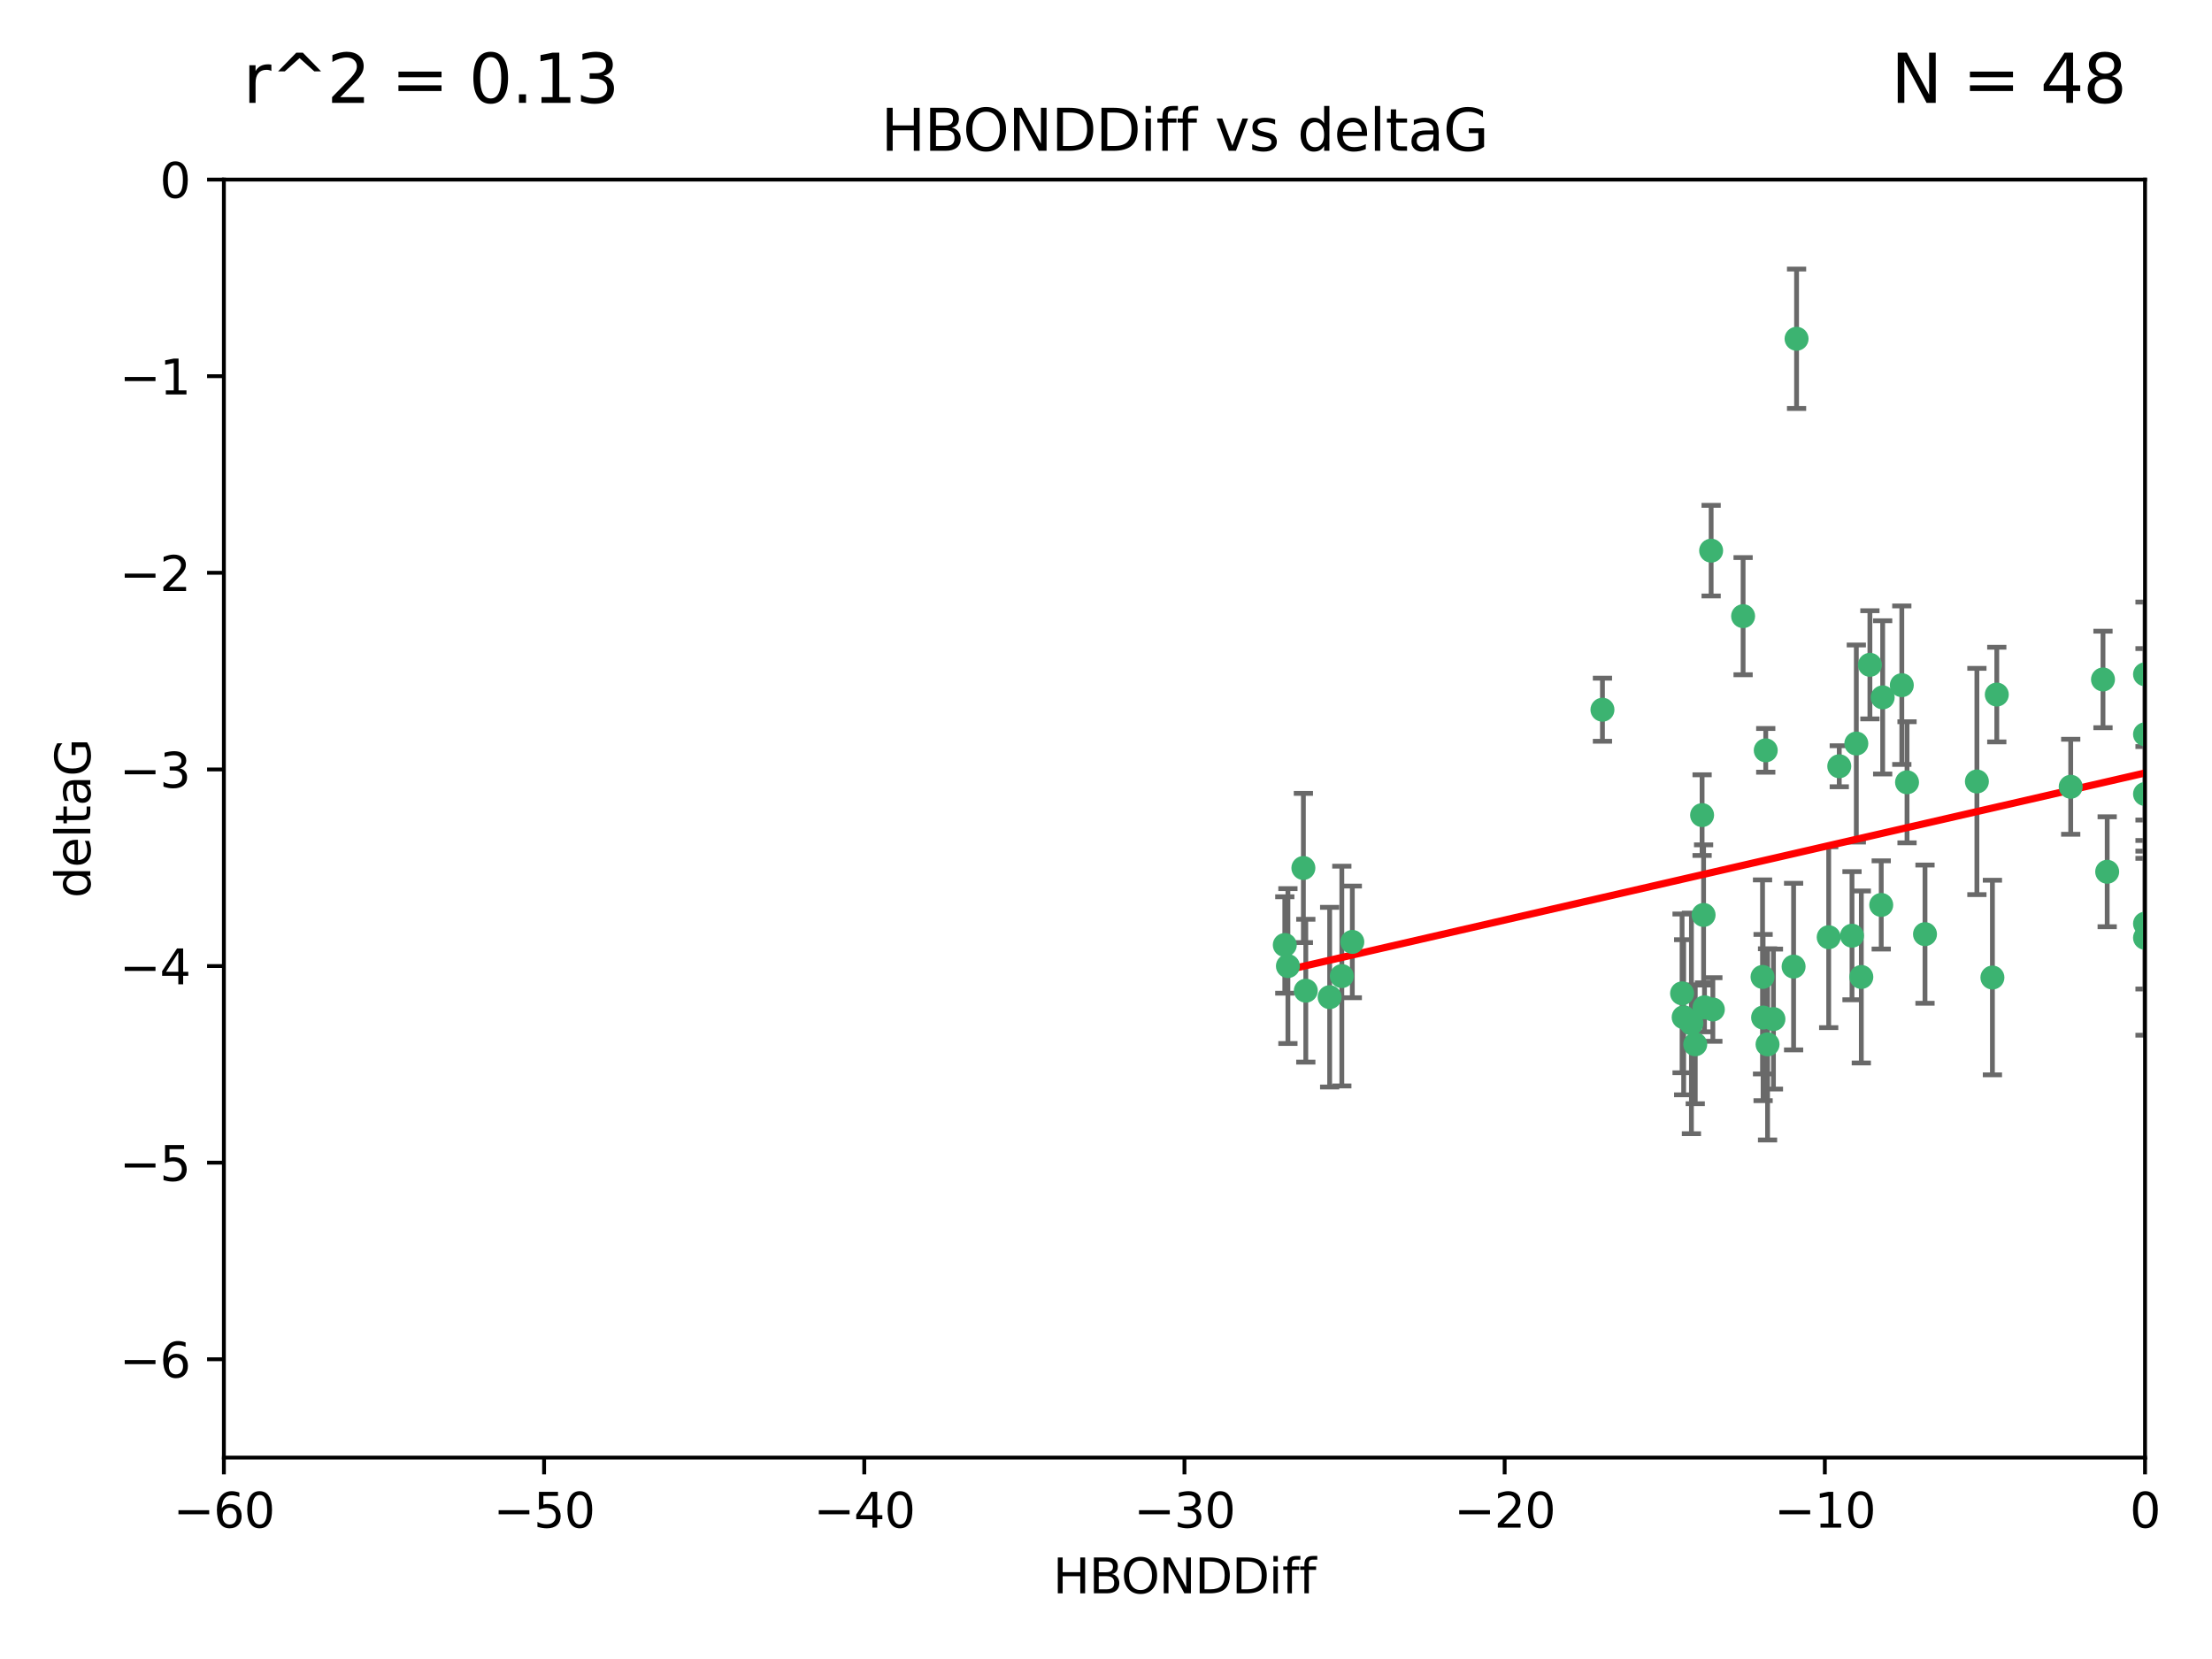 <?xml version="1.0" encoding="utf-8" standalone="no"?>
<!DOCTYPE svg PUBLIC "-//W3C//DTD SVG 1.1//EN"
  "http://www.w3.org/Graphics/SVG/1.1/DTD/svg11.dtd">
<svg xmlns:xlink="http://www.w3.org/1999/xlink" width="460.8pt" height="345.6pt" viewBox="0 0 460.8 345.6" xmlns="http://www.w3.org/2000/svg" version="1.1">
 <defs>
  <style type="text/css">*{stroke-linejoin: round; stroke-linecap: butt}</style>
 </defs>
 <g id="figure_1">
  <g id="patch_1">
   <path d="M 0 345.6 
L 460.8 345.6 
L 460.8 0 
L 0 0 
z
" style="fill: #ffffff"/>
  </g>
  <g id="axes_1">
   <g id="patch_2">
    <path d="M 46.64 303.64 
L 446.85 303.64 
L 446.85 37.411 
L 46.64 37.411 
z
" style="fill: #ffffff"/>
   </g>
   <g id="PathCollection_1">
    <defs>
     <path id="m3154d3fa23" d="M 0 1.118 
C 0.297 1.118 0.581 1 0.791 0.791 
C 1 0.581 1.118 0.297 1.118 0 
C 1.118 -0.297 1 -0.581 0.791 -0.791 
C 0.581 -1 0.297 -1.118 0 -1.118 
C -0.297 -1.118 -0.581 -1 -0.791 -0.791 
C -1 -0.581 -1.118 -0.297 -1.118 0 
C -1.118 0.297 -1 0.581 -0.791 0.791 
C -0.581 1 -0.297 1.118 0 1.118 
z
" style="stroke: #3cb371"/>
    </defs>
    <g clip-path="url(#pbf9f371476)">
     <use xlink:href="#m3154d3fa23" x="368.215" y="217.561" style="fill: #3cb371; stroke: #3cb371"/>
     <use xlink:href="#m3154d3fa23" x="373.64" y="201.359" style="fill: #3cb371; stroke: #3cb371"/>
     <use xlink:href="#m3154d3fa23" x="272.022" y="206.379" style="fill: #3cb371; stroke: #3cb371"/>
     <use xlink:href="#m3154d3fa23" x="352.356" y="213.191" style="fill: #3cb371; stroke: #3cb371"/>
     <use xlink:href="#m3154d3fa23" x="350.738" y="211.913" style="fill: #3cb371; stroke: #3cb371"/>
     <use xlink:href="#m3154d3fa23" x="281.711" y="196.215" style="fill: #3cb371; stroke: #3cb371"/>
     <use xlink:href="#m3154d3fa23" x="279.527" y="203.334" style="fill: #3cb371; stroke: #3cb371"/>
     <use xlink:href="#m3154d3fa23" x="276.992" y="207.728" style="fill: #3cb371; stroke: #3cb371"/>
     <use xlink:href="#m3154d3fa23" x="380.951" y="195.241" style="fill: #3cb371; stroke: #3cb371"/>
     <use xlink:href="#m3154d3fa23" x="367.286" y="211.974" style="fill: #3cb371; stroke: #3cb371"/>
     <use xlink:href="#m3154d3fa23" x="367.169" y="203.512" style="fill: #3cb371; stroke: #3cb371"/>
     <use xlink:href="#m3154d3fa23" x="356.818" y="210.297" style="fill: #3cb371; stroke: #3cb371"/>
     <use xlink:href="#m3154d3fa23" x="369.439" y="212.292" style="fill: #3cb371; stroke: #3cb371"/>
     <use xlink:href="#m3154d3fa23" x="271.519" y="180.816" style="fill: #3cb371; stroke: #3cb371"/>
     <use xlink:href="#m3154d3fa23" x="461.043" y="125.461" style="fill: #3cb371; stroke: #3cb371"/>
     <use xlink:href="#m3154d3fa23" x="374.258" y="70.573" style="fill: #3cb371; stroke: #3cb371"/>
     <use xlink:href="#m3154d3fa23" x="355.078" y="209.842" style="fill: #3cb371; stroke: #3cb371"/>
     <use xlink:href="#m3154d3fa23" x="387.747" y="203.521" style="fill: #3cb371; stroke: #3cb371"/>
     <use xlink:href="#m3154d3fa23" x="353.151" y="217.55" style="fill: #3cb371; stroke: #3cb371"/>
     <use xlink:href="#m3154d3fa23" x="385.806" y="194.921" style="fill: #3cb371; stroke: #3cb371"/>
     <use xlink:href="#m3154d3fa23" x="354.578" y="169.802" style="fill: #3cb371; stroke: #3cb371"/>
     <use xlink:href="#m3154d3fa23" x="350.408" y="206.937" style="fill: #3cb371; stroke: #3cb371"/>
     <use xlink:href="#m3154d3fa23" x="354.889" y="190.598" style="fill: #3cb371; stroke: #3cb371"/>
     <use xlink:href="#m3154d3fa23" x="267.647" y="196.859" style="fill: #3cb371; stroke: #3cb371"/>
     <use xlink:href="#m3154d3fa23" x="268.297" y="201.251" style="fill: #3cb371; stroke: #3cb371"/>
     <use xlink:href="#m3154d3fa23" x="356.461" y="114.711" style="fill: #3cb371; stroke: #3cb371"/>
     <use xlink:href="#m3154d3fa23" x="391.895" y="188.515" style="fill: #3cb371; stroke: #3cb371"/>
     <use xlink:href="#m3154d3fa23" x="415.968" y="144.69" style="fill: #3cb371; stroke: #3cb371"/>
     <use xlink:href="#m3154d3fa23" x="386.706" y="154.893" style="fill: #3cb371; stroke: #3cb371"/>
     <use xlink:href="#m3154d3fa23" x="396.183" y="142.737" style="fill: #3cb371; stroke: #3cb371"/>
     <use xlink:href="#m3154d3fa23" x="397.27" y="162.966" style="fill: #3cb371; stroke: #3cb371"/>
     <use xlink:href="#m3154d3fa23" x="367.837" y="156.31" style="fill: #3cb371; stroke: #3cb371"/>
     <use xlink:href="#m3154d3fa23" x="411.824" y="162.798" style="fill: #3cb371; stroke: #3cb371"/>
     <use xlink:href="#m3154d3fa23" x="383.153" y="159.625" style="fill: #3cb371; stroke: #3cb371"/>
     <use xlink:href="#m3154d3fa23" x="446.85" y="165.409" style="fill: #3cb371; stroke: #3cb371"/>
     <use xlink:href="#m3154d3fa23" x="401.013" y="194.602" style="fill: #3cb371; stroke: #3cb371"/>
     <use xlink:href="#m3154d3fa23" x="389.537" y="138.495" style="fill: #3cb371; stroke: #3cb371"/>
     <use xlink:href="#m3154d3fa23" x="438.965" y="181.604" style="fill: #3cb371; stroke: #3cb371"/>
     <use xlink:href="#m3154d3fa23" x="446.85" y="152.969" style="fill: #3cb371; stroke: #3cb371"/>
     <use xlink:href="#m3154d3fa23" x="431.368" y="163.898" style="fill: #3cb371; stroke: #3cb371"/>
     <use xlink:href="#m3154d3fa23" x="438.092" y="141.544" style="fill: #3cb371; stroke: #3cb371"/>
     <use xlink:href="#m3154d3fa23" x="446.85" y="195.366" style="fill: #3cb371; stroke: #3cb371"/>
     <use xlink:href="#m3154d3fa23" x="415.057" y="203.638" style="fill: #3cb371; stroke: #3cb371"/>
     <use xlink:href="#m3154d3fa23" x="446.85" y="140.472" style="fill: #3cb371; stroke: #3cb371"/>
     <use xlink:href="#m3154d3fa23" x="392.195" y="145.275" style="fill: #3cb371; stroke: #3cb371"/>
     <use xlink:href="#m3154d3fa23" x="363.121" y="128.358" style="fill: #3cb371; stroke: #3cb371"/>
     <use xlink:href="#m3154d3fa23" x="333.82" y="147.846" style="fill: #3cb371; stroke: #3cb371"/>
     <use xlink:href="#m3154d3fa23" x="446.85" y="192.417" style="fill: #3cb371; stroke: #3cb371"/>
    </g>
   </g>
   <g id="matplotlib.axis_1">
    <g id="xtick_1">
     <g id="line2d_1">
      <defs>
       <path id="m39b22cc076" d="M 0 0 
L 0 3.5 
" style="stroke: #000000; stroke-width: 0.8"/>
      </defs>
      <g>
       <use xlink:href="#m39b22cc076" x="46.64" y="303.64" style="stroke: #000000; stroke-width: 0.8"/>
      </g>
     </g>
     <g id="text_1">
      <!-- −60 -->
      <g transform="translate(36.088 318.238)scale(0.1 -0.1)">
       <defs>
        <path id="DejaVuSans-2212" d="M 678 2272 
L 4684 2272 
L 4684 1741 
L 678 1741 
L 678 2272 
z
" transform="scale(0.016)"/>
        <path id="DejaVuSans-36" d="M 2113 2584 
Q 1688 2584 1439 2293 
Q 1191 2003 1191 1497 
Q 1191 994 1439 701 
Q 1688 409 2113 409 
Q 2538 409 2786 701 
Q 3034 994 3034 1497 
Q 3034 2003 2786 2293 
Q 2538 2584 2113 2584 
z
M 3366 4563 
L 3366 3988 
Q 3128 4100 2886 4159 
Q 2644 4219 2406 4219 
Q 1781 4219 1451 3797 
Q 1122 3375 1075 2522 
Q 1259 2794 1537 2939 
Q 1816 3084 2150 3084 
Q 2853 3084 3261 2657 
Q 3669 2231 3669 1497 
Q 3669 778 3244 343 
Q 2819 -91 2113 -91 
Q 1303 -91 875 529 
Q 447 1150 447 2328 
Q 447 3434 972 4092 
Q 1497 4750 2381 4750 
Q 2619 4750 2861 4703 
Q 3103 4656 3366 4563 
z
" transform="scale(0.016)"/>
        <path id="DejaVuSans-30" d="M 2034 4250 
Q 1547 4250 1301 3770 
Q 1056 3291 1056 2328 
Q 1056 1369 1301 889 
Q 1547 409 2034 409 
Q 2525 409 2770 889 
Q 3016 1369 3016 2328 
Q 3016 3291 2770 3770 
Q 2525 4250 2034 4250 
z
M 2034 4750 
Q 2819 4750 3233 4129 
Q 3647 3509 3647 2328 
Q 3647 1150 3233 529 
Q 2819 -91 2034 -91 
Q 1250 -91 836 529 
Q 422 1150 422 2328 
Q 422 3509 836 4129 
Q 1250 4750 2034 4750 
z
" transform="scale(0.016)"/>
       </defs>
       <use xlink:href="#DejaVuSans-2212"/>
       <use xlink:href="#DejaVuSans-36" x="83.789"/>
       <use xlink:href="#DejaVuSans-30" x="147.412"/>
      </g>
     </g>
    </g>
    <g id="xtick_2">
     <g id="line2d_2">
      <g>
       <use xlink:href="#m39b22cc076" x="113.342" y="303.64" style="stroke: #000000; stroke-width: 0.8"/>
      </g>
     </g>
     <g id="text_2">
      <!-- −50 -->
      <g transform="translate(102.789 318.238)scale(0.1 -0.1)">
       <defs>
        <path id="DejaVuSans-35" d="M 691 4666 
L 3169 4666 
L 3169 4134 
L 1269 4134 
L 1269 2991 
Q 1406 3038 1543 3061 
Q 1681 3084 1819 3084 
Q 2600 3084 3056 2656 
Q 3513 2228 3513 1497 
Q 3513 744 3044 326 
Q 2575 -91 1722 -91 
Q 1428 -91 1123 -41 
Q 819 9 494 109 
L 494 744 
Q 775 591 1075 516 
Q 1375 441 1709 441 
Q 2250 441 2565 725 
Q 2881 1009 2881 1497 
Q 2881 1984 2565 2268 
Q 2250 2553 1709 2553 
Q 1456 2553 1204 2497 
Q 953 2441 691 2322 
L 691 4666 
z
" transform="scale(0.016)"/>
       </defs>
       <use xlink:href="#DejaVuSans-2212"/>
       <use xlink:href="#DejaVuSans-35" x="83.789"/>
       <use xlink:href="#DejaVuSans-30" x="147.412"/>
      </g>
     </g>
    </g>
    <g id="xtick_3">
     <g id="line2d_3">
      <g>
       <use xlink:href="#m39b22cc076" x="180.043" y="303.64" style="stroke: #000000; stroke-width: 0.8"/>
      </g>
     </g>
     <g id="text_3">
      <!-- −40 -->
      <g transform="translate(169.491 318.238)scale(0.1 -0.1)">
       <defs>
        <path id="DejaVuSans-34" d="M 2419 4116 
L 825 1625 
L 2419 1625 
L 2419 4116 
z
M 2253 4666 
L 3047 4666 
L 3047 1625 
L 3713 1625 
L 3713 1100 
L 3047 1100 
L 3047 0 
L 2419 0 
L 2419 1100 
L 313 1100 
L 313 1709 
L 2253 4666 
z
" transform="scale(0.016)"/>
       </defs>
       <use xlink:href="#DejaVuSans-2212"/>
       <use xlink:href="#DejaVuSans-34" x="83.789"/>
       <use xlink:href="#DejaVuSans-30" x="147.412"/>
      </g>
     </g>
    </g>
    <g id="xtick_4">
     <g id="line2d_4">
      <g>
       <use xlink:href="#m39b22cc076" x="246.745" y="303.64" style="stroke: #000000; stroke-width: 0.8"/>
      </g>
     </g>
     <g id="text_4">
      <!-- −30 -->
      <g transform="translate(236.193 318.238)scale(0.1 -0.1)">
       <defs>
        <path id="DejaVuSans-33" d="M 2597 2516 
Q 3050 2419 3304 2112 
Q 3559 1806 3559 1356 
Q 3559 666 3084 287 
Q 2609 -91 1734 -91 
Q 1441 -91 1130 -33 
Q 819 25 488 141 
L 488 750 
Q 750 597 1062 519 
Q 1375 441 1716 441 
Q 2309 441 2620 675 
Q 2931 909 2931 1356 
Q 2931 1769 2642 2001 
Q 2353 2234 1838 2234 
L 1294 2234 
L 1294 2753 
L 1863 2753 
Q 2328 2753 2575 2939 
Q 2822 3125 2822 3475 
Q 2822 3834 2567 4026 
Q 2313 4219 1838 4219 
Q 1578 4219 1281 4162 
Q 984 4106 628 3988 
L 628 4550 
Q 988 4650 1302 4700 
Q 1616 4750 1894 4750 
Q 2613 4750 3031 4423 
Q 3450 4097 3450 3541 
Q 3450 3153 3228 2886 
Q 3006 2619 2597 2516 
z
" transform="scale(0.016)"/>
       </defs>
       <use xlink:href="#DejaVuSans-2212"/>
       <use xlink:href="#DejaVuSans-33" x="83.789"/>
       <use xlink:href="#DejaVuSans-30" x="147.412"/>
      </g>
     </g>
    </g>
    <g id="xtick_5">
     <g id="line2d_5">
      <g>
       <use xlink:href="#m39b22cc076" x="313.447" y="303.64" style="stroke: #000000; stroke-width: 0.8"/>
      </g>
     </g>
     <g id="text_5">
      <!-- −20 -->
      <g transform="translate(302.894 318.238)scale(0.1 -0.1)">
       <defs>
        <path id="DejaVuSans-32" d="M 1228 531 
L 3431 531 
L 3431 0 
L 469 0 
L 469 531 
Q 828 903 1448 1529 
Q 2069 2156 2228 2338 
Q 2531 2678 2651 2914 
Q 2772 3150 2772 3378 
Q 2772 3750 2511 3984 
Q 2250 4219 1831 4219 
Q 1534 4219 1204 4116 
Q 875 4013 500 3803 
L 500 4441 
Q 881 4594 1212 4672 
Q 1544 4750 1819 4750 
Q 2544 4750 2975 4387 
Q 3406 4025 3406 3419 
Q 3406 3131 3298 2873 
Q 3191 2616 2906 2266 
Q 2828 2175 2409 1742 
Q 1991 1309 1228 531 
z
" transform="scale(0.016)"/>
       </defs>
       <use xlink:href="#DejaVuSans-2212"/>
       <use xlink:href="#DejaVuSans-32" x="83.789"/>
       <use xlink:href="#DejaVuSans-30" x="147.412"/>
      </g>
     </g>
    </g>
    <g id="xtick_6">
     <g id="line2d_6">
      <g>
       <use xlink:href="#m39b22cc076" x="380.148" y="303.64" style="stroke: #000000; stroke-width: 0.8"/>
      </g>
     </g>
     <g id="text_6">
      <!-- −10 -->
      <g transform="translate(369.596 318.238)scale(0.1 -0.1)">
       <defs>
        <path id="DejaVuSans-31" d="M 794 531 
L 1825 531 
L 1825 4091 
L 703 3866 
L 703 4441 
L 1819 4666 
L 2450 4666 
L 2450 531 
L 3481 531 
L 3481 0 
L 794 0 
L 794 531 
z
" transform="scale(0.016)"/>
       </defs>
       <use xlink:href="#DejaVuSans-2212"/>
       <use xlink:href="#DejaVuSans-31" x="83.789"/>
       <use xlink:href="#DejaVuSans-30" x="147.412"/>
      </g>
     </g>
    </g>
    <g id="xtick_7">
     <g id="line2d_7">
      <g>
       <use xlink:href="#m39b22cc076" x="446.85" y="303.64" style="stroke: #000000; stroke-width: 0.8"/>
      </g>
     </g>
     <g id="text_7">
      <!-- 0 -->
      <g transform="translate(443.669 318.238)scale(0.1 -0.1)">
       <use xlink:href="#DejaVuSans-30"/>
      </g>
     </g>
    </g>
    <g id="text_8">
     <!-- HBONDDiff -->
     <g transform="translate(219.356 331.917)scale(0.1 -0.1)">
      <defs>
       <path id="DejaVuSans-48" d="M 628 4666 
L 1259 4666 
L 1259 2753 
L 3553 2753 
L 3553 4666 
L 4184 4666 
L 4184 0 
L 3553 0 
L 3553 2222 
L 1259 2222 
L 1259 0 
L 628 0 
L 628 4666 
z
" transform="scale(0.016)"/>
       <path id="DejaVuSans-42" d="M 1259 2228 
L 1259 519 
L 2272 519 
Q 2781 519 3026 730 
Q 3272 941 3272 1375 
Q 3272 1813 3026 2020 
Q 2781 2228 2272 2228 
L 1259 2228 
z
M 1259 4147 
L 1259 2741 
L 2194 2741 
Q 2656 2741 2882 2914 
Q 3109 3088 3109 3444 
Q 3109 3797 2882 3972 
Q 2656 4147 2194 4147 
L 1259 4147 
z
M 628 4666 
L 2241 4666 
Q 2963 4666 3353 4366 
Q 3744 4066 3744 3513 
Q 3744 3084 3544 2831 
Q 3344 2578 2956 2516 
Q 3422 2416 3680 2098 
Q 3938 1781 3938 1306 
Q 3938 681 3513 340 
Q 3088 0 2303 0 
L 628 0 
L 628 4666 
z
" transform="scale(0.016)"/>
       <path id="DejaVuSans-4f" d="M 2522 4238 
Q 1834 4238 1429 3725 
Q 1025 3213 1025 2328 
Q 1025 1447 1429 934 
Q 1834 422 2522 422 
Q 3209 422 3611 934 
Q 4013 1447 4013 2328 
Q 4013 3213 3611 3725 
Q 3209 4238 2522 4238 
z
M 2522 4750 
Q 3503 4750 4090 4092 
Q 4678 3434 4678 2328 
Q 4678 1225 4090 567 
Q 3503 -91 2522 -91 
Q 1538 -91 948 565 
Q 359 1222 359 2328 
Q 359 3434 948 4092 
Q 1538 4750 2522 4750 
z
" transform="scale(0.016)"/>
       <path id="DejaVuSans-4e" d="M 628 4666 
L 1478 4666 
L 3547 763 
L 3547 4666 
L 4159 4666 
L 4159 0 
L 3309 0 
L 1241 3903 
L 1241 0 
L 628 0 
L 628 4666 
z
" transform="scale(0.016)"/>
       <path id="DejaVuSans-44" d="M 1259 4147 
L 1259 519 
L 2022 519 
Q 2988 519 3436 956 
Q 3884 1394 3884 2338 
Q 3884 3275 3436 3711 
Q 2988 4147 2022 4147 
L 1259 4147 
z
M 628 4666 
L 1925 4666 
Q 3281 4666 3915 4102 
Q 4550 3538 4550 2338 
Q 4550 1131 3912 565 
Q 3275 0 1925 0 
L 628 0 
L 628 4666 
z
" transform="scale(0.016)"/>
       <path id="DejaVuSans-69" d="M 603 3500 
L 1178 3500 
L 1178 0 
L 603 0 
L 603 3500 
z
M 603 4863 
L 1178 4863 
L 1178 4134 
L 603 4134 
L 603 4863 
z
" transform="scale(0.016)"/>
       <path id="DejaVuSans-66" d="M 2375 4863 
L 2375 4384 
L 1825 4384 
Q 1516 4384 1395 4259 
Q 1275 4134 1275 3809 
L 1275 3500 
L 2222 3500 
L 2222 3053 
L 1275 3053 
L 1275 0 
L 697 0 
L 697 3053 
L 147 3053 
L 147 3500 
L 697 3500 
L 697 3744 
Q 697 4328 969 4595 
Q 1241 4863 1831 4863 
L 2375 4863 
z
" transform="scale(0.016)"/>
      </defs>
      <use xlink:href="#DejaVuSans-48"/>
      <use xlink:href="#DejaVuSans-42" x="75.195"/>
      <use xlink:href="#DejaVuSans-4f" x="142.049"/>
      <use xlink:href="#DejaVuSans-4e" x="220.76"/>
      <use xlink:href="#DejaVuSans-44" x="295.564"/>
      <use xlink:href="#DejaVuSans-44" x="372.566"/>
      <use xlink:href="#DejaVuSans-69" x="449.568"/>
      <use xlink:href="#DejaVuSans-66" x="477.352"/>
      <use xlink:href="#DejaVuSans-66" x="512.557"/>
     </g>
    </g>
   </g>
   <g id="matplotlib.axis_2">
    <g id="ytick_1">
     <g id="line2d_8">
      <defs>
       <path id="m60a49caa67" d="M 0 0 
L -3.5 0 
" style="stroke: #000000; stroke-width: 0.8"/>
      </defs>
      <g>
       <use xlink:href="#m60a49caa67" x="46.64" y="283.161" style="stroke: #000000; stroke-width: 0.8"/>
      </g>
     </g>
     <g id="text_9">
      <!-- −6 -->
      <g transform="translate(24.898 286.96)scale(0.1 -0.1)">
       <use xlink:href="#DejaVuSans-2212"/>
       <use xlink:href="#DejaVuSans-36" x="83.789"/>
      </g>
     </g>
    </g>
    <g id="ytick_2">
     <g id="line2d_9">
      <g>
       <use xlink:href="#m60a49caa67" x="46.64" y="242.203" style="stroke: #000000; stroke-width: 0.8"/>
      </g>
     </g>
     <g id="text_10">
      <!-- −5 -->
      <g transform="translate(24.898 246.002)scale(0.1 -0.1)">
       <use xlink:href="#DejaVuSans-2212"/>
       <use xlink:href="#DejaVuSans-35" x="83.789"/>
      </g>
     </g>
    </g>
    <g id="ytick_3">
     <g id="line2d_10">
      <g>
       <use xlink:href="#m60a49caa67" x="46.64" y="201.244" style="stroke: #000000; stroke-width: 0.8"/>
      </g>
     </g>
     <g id="text_11">
      <!-- −4 -->
      <g transform="translate(24.898 205.044)scale(0.1 -0.1)">
       <use xlink:href="#DejaVuSans-2212"/>
       <use xlink:href="#DejaVuSans-34" x="83.789"/>
      </g>
     </g>
    </g>
    <g id="ytick_4">
     <g id="line2d_11">
      <g>
       <use xlink:href="#m60a49caa67" x="46.64" y="160.286" style="stroke: #000000; stroke-width: 0.8"/>
      </g>
     </g>
     <g id="text_12">
      <!-- −3 -->
      <g transform="translate(24.898 164.085)scale(0.1 -0.1)">
       <use xlink:href="#DejaVuSans-2212"/>
       <use xlink:href="#DejaVuSans-33" x="83.789"/>
      </g>
     </g>
    </g>
    <g id="ytick_5">
     <g id="line2d_12">
      <g>
       <use xlink:href="#m60a49caa67" x="46.64" y="119.328" style="stroke: #000000; stroke-width: 0.8"/>
      </g>
     </g>
     <g id="text_13">
      <!-- −2 -->
      <g transform="translate(24.898 123.127)scale(0.1 -0.1)">
       <use xlink:href="#DejaVuSans-2212"/>
       <use xlink:href="#DejaVuSans-32" x="83.789"/>
      </g>
     </g>
    </g>
    <g id="ytick_6">
     <g id="line2d_13">
      <g>
       <use xlink:href="#m60a49caa67" x="46.64" y="78.369" style="stroke: #000000; stroke-width: 0.8"/>
      </g>
     </g>
     <g id="text_14">
      <!-- −1 -->
      <g transform="translate(24.898 82.169)scale(0.1 -0.1)">
       <use xlink:href="#DejaVuSans-2212"/>
       <use xlink:href="#DejaVuSans-31" x="83.789"/>
      </g>
     </g>
    </g>
    <g id="ytick_7">
     <g id="line2d_14">
      <g>
       <use xlink:href="#m60a49caa67" x="46.64" y="37.411" style="stroke: #000000; stroke-width: 0.8"/>
      </g>
     </g>
     <g id="text_15">
      <!-- 0 -->
      <g transform="translate(33.278 41.21)scale(0.1 -0.1)">
       <use xlink:href="#DejaVuSans-30"/>
      </g>
     </g>
    </g>
    <g id="text_16">
     <!-- deltaG -->
     <g transform="translate(18.818 187.064)rotate(-90)scale(0.1 -0.1)">
      <defs>
       <path id="DejaVuSans-64" d="M 2906 2969 
L 2906 4863 
L 3481 4863 
L 3481 0 
L 2906 0 
L 2906 525 
Q 2725 213 2448 61 
Q 2172 -91 1784 -91 
Q 1150 -91 751 415 
Q 353 922 353 1747 
Q 353 2572 751 3078 
Q 1150 3584 1784 3584 
Q 2172 3584 2448 3432 
Q 2725 3281 2906 2969 
z
M 947 1747 
Q 947 1113 1208 752 
Q 1469 391 1925 391 
Q 2381 391 2643 752 
Q 2906 1113 2906 1747 
Q 2906 2381 2643 2742 
Q 2381 3103 1925 3103 
Q 1469 3103 1208 2742 
Q 947 2381 947 1747 
z
" transform="scale(0.016)"/>
       <path id="DejaVuSans-65" d="M 3597 1894 
L 3597 1613 
L 953 1613 
Q 991 1019 1311 708 
Q 1631 397 2203 397 
Q 2534 397 2845 478 
Q 3156 559 3463 722 
L 3463 178 
Q 3153 47 2828 -22 
Q 2503 -91 2169 -91 
Q 1331 -91 842 396 
Q 353 884 353 1716 
Q 353 2575 817 3079 
Q 1281 3584 2069 3584 
Q 2775 3584 3186 3129 
Q 3597 2675 3597 1894 
z
M 3022 2063 
Q 3016 2534 2758 2815 
Q 2500 3097 2075 3097 
Q 1594 3097 1305 2825 
Q 1016 2553 972 2059 
L 3022 2063 
z
" transform="scale(0.016)"/>
       <path id="DejaVuSans-6c" d="M 603 4863 
L 1178 4863 
L 1178 0 
L 603 0 
L 603 4863 
z
" transform="scale(0.016)"/>
       <path id="DejaVuSans-74" d="M 1172 4494 
L 1172 3500 
L 2356 3500 
L 2356 3053 
L 1172 3053 
L 1172 1153 
Q 1172 725 1289 603 
Q 1406 481 1766 481 
L 2356 481 
L 2356 0 
L 1766 0 
Q 1100 0 847 248 
Q 594 497 594 1153 
L 594 3053 
L 172 3053 
L 172 3500 
L 594 3500 
L 594 4494 
L 1172 4494 
z
" transform="scale(0.016)"/>
       <path id="DejaVuSans-61" d="M 2194 1759 
Q 1497 1759 1228 1600 
Q 959 1441 959 1056 
Q 959 750 1161 570 
Q 1363 391 1709 391 
Q 2188 391 2477 730 
Q 2766 1069 2766 1631 
L 2766 1759 
L 2194 1759 
z
M 3341 1997 
L 3341 0 
L 2766 0 
L 2766 531 
Q 2569 213 2275 61 
Q 1981 -91 1556 -91 
Q 1019 -91 701 211 
Q 384 513 384 1019 
Q 384 1609 779 1909 
Q 1175 2209 1959 2209 
L 2766 2209 
L 2766 2266 
Q 2766 2663 2505 2880 
Q 2244 3097 1772 3097 
Q 1472 3097 1187 3025 
Q 903 2953 641 2809 
L 641 3341 
Q 956 3463 1253 3523 
Q 1550 3584 1831 3584 
Q 2591 3584 2966 3190 
Q 3341 2797 3341 1997 
z
" transform="scale(0.016)"/>
       <path id="DejaVuSans-47" d="M 3809 666 
L 3809 1919 
L 2778 1919 
L 2778 2438 
L 4434 2438 
L 4434 434 
Q 4069 175 3628 42 
Q 3188 -91 2688 -91 
Q 1594 -91 976 548 
Q 359 1188 359 2328 
Q 359 3472 976 4111 
Q 1594 4750 2688 4750 
Q 3144 4750 3555 4637 
Q 3966 4525 4313 4306 
L 4313 3634 
Q 3963 3931 3569 4081 
Q 3175 4231 2741 4231 
Q 1884 4231 1454 3753 
Q 1025 3275 1025 2328 
Q 1025 1384 1454 906 
Q 1884 428 2741 428 
Q 3075 428 3337 486 
Q 3600 544 3809 666 
z
" transform="scale(0.016)"/>
      </defs>
      <use xlink:href="#DejaVuSans-64"/>
      <use xlink:href="#DejaVuSans-65" x="63.477"/>
      <use xlink:href="#DejaVuSans-6c" x="125"/>
      <use xlink:href="#DejaVuSans-74" x="152.783"/>
      <use xlink:href="#DejaVuSans-61" x="191.992"/>
      <use xlink:href="#DejaVuSans-47" x="253.271"/>
     </g>
    </g>
   </g>
   <g id="LineCollection_1">
    <path d="M 368.215 237.476 
L 368.215 197.647 
" clip-path="url(#pbf9f371476)" style="fill: none; stroke: #696969"/>
    <path d="M 373.64 218.714 
L 373.64 184.003 
" clip-path="url(#pbf9f371476)" style="fill: none; stroke: #696969"/>
    <path d="M 272.022 221.256 
L 272.022 191.503 
" clip-path="url(#pbf9f371476)" style="fill: none; stroke: #696969"/>
    <path d="M 352.356 236.173 
L 352.356 190.209 
" clip-path="url(#pbf9f371476)" style="fill: none; stroke: #696969"/>
    <path d="M 350.738 228.072 
L 350.738 195.754 
" clip-path="url(#pbf9f371476)" style="fill: none; stroke: #696969"/>
    <path d="M 281.711 207.848 
L 281.711 184.582 
" clip-path="url(#pbf9f371476)" style="fill: none; stroke: #696969"/>
    <path d="M 279.527 226.224 
L 279.527 180.444 
" clip-path="url(#pbf9f371476)" style="fill: none; stroke: #696969"/>
    <path d="M 276.992 226.443 
L 276.992 189.014 
" clip-path="url(#pbf9f371476)" style="fill: none; stroke: #696969"/>
    <path d="M 380.951 214.079 
L 380.951 176.403 
" clip-path="url(#pbf9f371476)" style="fill: none; stroke: #696969"/>
    <path d="M 367.286 229.291 
L 367.286 194.658 
" clip-path="url(#pbf9f371476)" style="fill: none; stroke: #696969"/>
    <path d="M 367.169 223.723 
L 367.169 183.3 
" clip-path="url(#pbf9f371476)" style="fill: none; stroke: #696969"/>
    <path d="M 356.818 216.92 
L 356.818 203.674 
" clip-path="url(#pbf9f371476)" style="fill: none; stroke: #696969"/>
    <path d="M 369.439 226.871 
L 369.439 197.713 
" clip-path="url(#pbf9f371476)" style="fill: none; stroke: #696969"/>
    <path d="M 271.519 196.359 
L 271.519 165.273 
" clip-path="url(#pbf9f371476)" style="fill: none; stroke: #696969"/>
    <path d="M 461.043 129.41 
L 461.043 121.511 
" clip-path="url(#pbf9f371476)" style="fill: none; stroke: #696969"/>
    <path d="M 374.258 85.093 
L 374.258 56.052 
" clip-path="url(#pbf9f371476)" style="fill: none; stroke: #696969"/>
    <path d="M 355.078 214.942 
L 355.078 204.742 
" clip-path="url(#pbf9f371476)" style="fill: none; stroke: #696969"/>
    <path d="M 387.747 221.437 
L 387.747 185.605 
" clip-path="url(#pbf9f371476)" style="fill: none; stroke: #696969"/>
    <path d="M 353.151 229.923 
L 353.151 205.176 
" clip-path="url(#pbf9f371476)" style="fill: none; stroke: #696969"/>
    <path d="M 385.806 208.271 
L 385.806 181.571 
" clip-path="url(#pbf9f371476)" style="fill: none; stroke: #696969"/>
    <path d="M 354.578 178.203 
L 354.578 161.401 
" clip-path="url(#pbf9f371476)" style="fill: none; stroke: #696969"/>
    <path d="M 350.408 223.472 
L 350.408 190.402 
" clip-path="url(#pbf9f371476)" style="fill: none; stroke: #696969"/>
    <path d="M 354.889 205.205 
L 354.889 175.991 
" clip-path="url(#pbf9f371476)" style="fill: none; stroke: #696969"/>
    <path d="M 267.647 206.903 
L 267.647 186.814 
" clip-path="url(#pbf9f371476)" style="fill: none; stroke: #696969"/>
    <path d="M 268.297 217.382 
L 268.297 185.119 
" clip-path="url(#pbf9f371476)" style="fill: none; stroke: #696969"/>
    <path d="M 356.461 124.149 
L 356.461 105.273 
" clip-path="url(#pbf9f371476)" style="fill: none; stroke: #696969"/>
    <path d="M 391.895 197.701 
L 391.895 179.329 
" clip-path="url(#pbf9f371476)" style="fill: none; stroke: #696969"/>
    <path d="M 415.968 154.549 
L 415.968 134.832 
" clip-path="url(#pbf9f371476)" style="fill: none; stroke: #696969"/>
    <path d="M 386.706 175.42 
L 386.706 134.366 
" clip-path="url(#pbf9f371476)" style="fill: none; stroke: #696969"/>
    <path d="M 396.183 159.244 
L 396.183 126.229 
" clip-path="url(#pbf9f371476)" style="fill: none; stroke: #696969"/>
    <path d="M 397.27 175.58 
L 397.27 150.351 
" clip-path="url(#pbf9f371476)" style="fill: none; stroke: #696969"/>
    <path d="M 367.837 160.863 
L 367.837 151.757 
" clip-path="url(#pbf9f371476)" style="fill: none; stroke: #696969"/>
    <path d="M 411.824 186.364 
L 411.824 139.232 
" clip-path="url(#pbf9f371476)" style="fill: none; stroke: #696969"/>
    <path d="M 383.153 163.897 
L 383.153 155.353 
" clip-path="url(#pbf9f371476)" style="fill: none; stroke: #696969"/>
    <path d="M 446.85 177.304 
L 446.85 153.514 
" clip-path="url(#pbf9f371476)" style="fill: none; stroke: #696969"/>
    <path d="M 401.013 208.999 
L 401.013 180.205 
" clip-path="url(#pbf9f371476)" style="fill: none; stroke: #696969"/>
    <path d="M 389.537 149.762 
L 389.537 127.227 
" clip-path="url(#pbf9f371476)" style="fill: none; stroke: #696969"/>
    <path d="M 438.965 193.057 
L 438.965 170.151 
" clip-path="url(#pbf9f371476)" style="fill: none; stroke: #696969"/>
    <path d="M 446.85 170.828 
L 446.85 135.11 
" clip-path="url(#pbf9f371476)" style="fill: none; stroke: #696969"/>
    <path d="M 431.368 173.799 
L 431.368 153.996 
" clip-path="url(#pbf9f371476)" style="fill: none; stroke: #696969"/>
    <path d="M 438.092 151.597 
L 438.092 131.491 
" clip-path="url(#pbf9f371476)" style="fill: none; stroke: #696969"/>
    <path d="M 446.85 215.649 
L 446.85 175.082 
" clip-path="url(#pbf9f371476)" style="fill: none; stroke: #696969"/>
    <path d="M 415.057 223.907 
L 415.057 183.368 
" clip-path="url(#pbf9f371476)" style="fill: none; stroke: #696969"/>
    <path d="M 446.85 155.522 
L 446.85 125.422 
" clip-path="url(#pbf9f371476)" style="fill: none; stroke: #696969"/>
    <path d="M 392.195 161.24 
L 392.195 129.31 
" clip-path="url(#pbf9f371476)" style="fill: none; stroke: #696969"/>
    <path d="M 363.121 140.564 
L 363.121 116.153 
" clip-path="url(#pbf9f371476)" style="fill: none; stroke: #696969"/>
    <path d="M 333.82 154.416 
L 333.82 141.276 
" clip-path="url(#pbf9f371476)" style="fill: none; stroke: #696969"/>
    <path d="M 446.85 206.028 
L 446.85 178.805 
" clip-path="url(#pbf9f371476)" style="fill: none; stroke: #696969"/>
   </g>
   <g id="line2d_15">
    <defs>
     <path id="m9c552537fb" d="M 2 0 
L -2 -0 
" style="stroke: #696969"/>
    </defs>
    <g clip-path="url(#pbf9f371476)">
     <use xlink:href="#m9c552537fb" x="368.215" y="237.476" style="fill: #696969; stroke: #696969"/>
     <use xlink:href="#m9c552537fb" x="373.64" y="218.714" style="fill: #696969; stroke: #696969"/>
     <use xlink:href="#m9c552537fb" x="272.022" y="221.256" style="fill: #696969; stroke: #696969"/>
     <use xlink:href="#m9c552537fb" x="352.356" y="236.173" style="fill: #696969; stroke: #696969"/>
     <use xlink:href="#m9c552537fb" x="350.738" y="228.072" style="fill: #696969; stroke: #696969"/>
     <use xlink:href="#m9c552537fb" x="281.711" y="207.848" style="fill: #696969; stroke: #696969"/>
     <use xlink:href="#m9c552537fb" x="279.527" y="226.224" style="fill: #696969; stroke: #696969"/>
     <use xlink:href="#m9c552537fb" x="276.992" y="226.443" style="fill: #696969; stroke: #696969"/>
     <use xlink:href="#m9c552537fb" x="380.951" y="214.079" style="fill: #696969; stroke: #696969"/>
     <use xlink:href="#m9c552537fb" x="367.286" y="229.291" style="fill: #696969; stroke: #696969"/>
     <use xlink:href="#m9c552537fb" x="367.169" y="223.723" style="fill: #696969; stroke: #696969"/>
     <use xlink:href="#m9c552537fb" x="356.818" y="216.92" style="fill: #696969; stroke: #696969"/>
     <use xlink:href="#m9c552537fb" x="369.439" y="226.871" style="fill: #696969; stroke: #696969"/>
     <use xlink:href="#m9c552537fb" x="271.519" y="196.359" style="fill: #696969; stroke: #696969"/>
     <use xlink:href="#m9c552537fb" x="461.043" y="129.41" style="fill: #696969; stroke: #696969"/>
     <use xlink:href="#m9c552537fb" x="374.258" y="85.093" style="fill: #696969; stroke: #696969"/>
     <use xlink:href="#m9c552537fb" x="355.078" y="214.942" style="fill: #696969; stroke: #696969"/>
     <use xlink:href="#m9c552537fb" x="387.747" y="221.437" style="fill: #696969; stroke: #696969"/>
     <use xlink:href="#m9c552537fb" x="353.151" y="229.923" style="fill: #696969; stroke: #696969"/>
     <use xlink:href="#m9c552537fb" x="385.806" y="208.271" style="fill: #696969; stroke: #696969"/>
     <use xlink:href="#m9c552537fb" x="354.578" y="178.203" style="fill: #696969; stroke: #696969"/>
     <use xlink:href="#m9c552537fb" x="350.408" y="223.472" style="fill: #696969; stroke: #696969"/>
     <use xlink:href="#m9c552537fb" x="354.889" y="205.205" style="fill: #696969; stroke: #696969"/>
     <use xlink:href="#m9c552537fb" x="267.647" y="206.903" style="fill: #696969; stroke: #696969"/>
     <use xlink:href="#m9c552537fb" x="268.297" y="217.382" style="fill: #696969; stroke: #696969"/>
     <use xlink:href="#m9c552537fb" x="356.461" y="124.149" style="fill: #696969; stroke: #696969"/>
     <use xlink:href="#m9c552537fb" x="391.895" y="197.701" style="fill: #696969; stroke: #696969"/>
     <use xlink:href="#m9c552537fb" x="415.968" y="154.549" style="fill: #696969; stroke: #696969"/>
     <use xlink:href="#m9c552537fb" x="386.706" y="175.42" style="fill: #696969; stroke: #696969"/>
     <use xlink:href="#m9c552537fb" x="396.183" y="159.244" style="fill: #696969; stroke: #696969"/>
     <use xlink:href="#m9c552537fb" x="397.27" y="175.58" style="fill: #696969; stroke: #696969"/>
     <use xlink:href="#m9c552537fb" x="367.837" y="160.863" style="fill: #696969; stroke: #696969"/>
     <use xlink:href="#m9c552537fb" x="411.824" y="186.364" style="fill: #696969; stroke: #696969"/>
     <use xlink:href="#m9c552537fb" x="383.153" y="163.897" style="fill: #696969; stroke: #696969"/>
     <use xlink:href="#m9c552537fb" x="446.85" y="177.304" style="fill: #696969; stroke: #696969"/>
     <use xlink:href="#m9c552537fb" x="401.013" y="208.999" style="fill: #696969; stroke: #696969"/>
     <use xlink:href="#m9c552537fb" x="389.537" y="149.762" style="fill: #696969; stroke: #696969"/>
     <use xlink:href="#m9c552537fb" x="438.965" y="193.057" style="fill: #696969; stroke: #696969"/>
     <use xlink:href="#m9c552537fb" x="446.85" y="170.828" style="fill: #696969; stroke: #696969"/>
     <use xlink:href="#m9c552537fb" x="431.368" y="173.799" style="fill: #696969; stroke: #696969"/>
     <use xlink:href="#m9c552537fb" x="438.092" y="151.597" style="fill: #696969; stroke: #696969"/>
     <use xlink:href="#m9c552537fb" x="446.85" y="215.649" style="fill: #696969; stroke: #696969"/>
     <use xlink:href="#m9c552537fb" x="415.057" y="223.907" style="fill: #696969; stroke: #696969"/>
     <use xlink:href="#m9c552537fb" x="446.85" y="155.522" style="fill: #696969; stroke: #696969"/>
     <use xlink:href="#m9c552537fb" x="392.195" y="161.24" style="fill: #696969; stroke: #696969"/>
     <use xlink:href="#m9c552537fb" x="363.121" y="140.564" style="fill: #696969; stroke: #696969"/>
     <use xlink:href="#m9c552537fb" x="333.82" y="154.416" style="fill: #696969; stroke: #696969"/>
     <use xlink:href="#m9c552537fb" x="446.85" y="206.028" style="fill: #696969; stroke: #696969"/>
    </g>
   </g>
   <g id="line2d_16">
    <g clip-path="url(#pbf9f371476)">
     <use xlink:href="#m9c552537fb" x="368.215" y="197.647" style="fill: #696969; stroke: #696969"/>
     <use xlink:href="#m9c552537fb" x="373.64" y="184.003" style="fill: #696969; stroke: #696969"/>
     <use xlink:href="#m9c552537fb" x="272.022" y="191.503" style="fill: #696969; stroke: #696969"/>
     <use xlink:href="#m9c552537fb" x="352.356" y="190.209" style="fill: #696969; stroke: #696969"/>
     <use xlink:href="#m9c552537fb" x="350.738" y="195.754" style="fill: #696969; stroke: #696969"/>
     <use xlink:href="#m9c552537fb" x="281.711" y="184.582" style="fill: #696969; stroke: #696969"/>
     <use xlink:href="#m9c552537fb" x="279.527" y="180.444" style="fill: #696969; stroke: #696969"/>
     <use xlink:href="#m9c552537fb" x="276.992" y="189.014" style="fill: #696969; stroke: #696969"/>
     <use xlink:href="#m9c552537fb" x="380.951" y="176.403" style="fill: #696969; stroke: #696969"/>
     <use xlink:href="#m9c552537fb" x="367.286" y="194.658" style="fill: #696969; stroke: #696969"/>
     <use xlink:href="#m9c552537fb" x="367.169" y="183.3" style="fill: #696969; stroke: #696969"/>
     <use xlink:href="#m9c552537fb" x="356.818" y="203.674" style="fill: #696969; stroke: #696969"/>
     <use xlink:href="#m9c552537fb" x="369.439" y="197.713" style="fill: #696969; stroke: #696969"/>
     <use xlink:href="#m9c552537fb" x="271.519" y="165.273" style="fill: #696969; stroke: #696969"/>
     <use xlink:href="#m9c552537fb" x="461.043" y="121.511" style="fill: #696969; stroke: #696969"/>
     <use xlink:href="#m9c552537fb" x="374.258" y="56.052" style="fill: #696969; stroke: #696969"/>
     <use xlink:href="#m9c552537fb" x="355.078" y="204.742" style="fill: #696969; stroke: #696969"/>
     <use xlink:href="#m9c552537fb" x="387.747" y="185.605" style="fill: #696969; stroke: #696969"/>
     <use xlink:href="#m9c552537fb" x="353.151" y="205.176" style="fill: #696969; stroke: #696969"/>
     <use xlink:href="#m9c552537fb" x="385.806" y="181.571" style="fill: #696969; stroke: #696969"/>
     <use xlink:href="#m9c552537fb" x="354.578" y="161.401" style="fill: #696969; stroke: #696969"/>
     <use xlink:href="#m9c552537fb" x="350.408" y="190.402" style="fill: #696969; stroke: #696969"/>
     <use xlink:href="#m9c552537fb" x="354.889" y="175.991" style="fill: #696969; stroke: #696969"/>
     <use xlink:href="#m9c552537fb" x="267.647" y="186.814" style="fill: #696969; stroke: #696969"/>
     <use xlink:href="#m9c552537fb" x="268.297" y="185.119" style="fill: #696969; stroke: #696969"/>
     <use xlink:href="#m9c552537fb" x="356.461" y="105.273" style="fill: #696969; stroke: #696969"/>
     <use xlink:href="#m9c552537fb" x="391.895" y="179.329" style="fill: #696969; stroke: #696969"/>
     <use xlink:href="#m9c552537fb" x="415.968" y="134.832" style="fill: #696969; stroke: #696969"/>
     <use xlink:href="#m9c552537fb" x="386.706" y="134.366" style="fill: #696969; stroke: #696969"/>
     <use xlink:href="#m9c552537fb" x="396.183" y="126.229" style="fill: #696969; stroke: #696969"/>
     <use xlink:href="#m9c552537fb" x="397.27" y="150.351" style="fill: #696969; stroke: #696969"/>
     <use xlink:href="#m9c552537fb" x="367.837" y="151.757" style="fill: #696969; stroke: #696969"/>
     <use xlink:href="#m9c552537fb" x="411.824" y="139.232" style="fill: #696969; stroke: #696969"/>
     <use xlink:href="#m9c552537fb" x="383.153" y="155.353" style="fill: #696969; stroke: #696969"/>
     <use xlink:href="#m9c552537fb" x="446.85" y="153.514" style="fill: #696969; stroke: #696969"/>
     <use xlink:href="#m9c552537fb" x="401.013" y="180.205" style="fill: #696969; stroke: #696969"/>
     <use xlink:href="#m9c552537fb" x="389.537" y="127.227" style="fill: #696969; stroke: #696969"/>
     <use xlink:href="#m9c552537fb" x="438.965" y="170.151" style="fill: #696969; stroke: #696969"/>
     <use xlink:href="#m9c552537fb" x="446.85" y="135.11" style="fill: #696969; stroke: #696969"/>
     <use xlink:href="#m9c552537fb" x="431.368" y="153.996" style="fill: #696969; stroke: #696969"/>
     <use xlink:href="#m9c552537fb" x="438.092" y="131.491" style="fill: #696969; stroke: #696969"/>
     <use xlink:href="#m9c552537fb" x="446.85" y="175.082" style="fill: #696969; stroke: #696969"/>
     <use xlink:href="#m9c552537fb" x="415.057" y="183.368" style="fill: #696969; stroke: #696969"/>
     <use xlink:href="#m9c552537fb" x="446.85" y="125.422" style="fill: #696969; stroke: #696969"/>
     <use xlink:href="#m9c552537fb" x="392.195" y="129.31" style="fill: #696969; stroke: #696969"/>
     <use xlink:href="#m9c552537fb" x="363.121" y="116.153" style="fill: #696969; stroke: #696969"/>
     <use xlink:href="#m9c552537fb" x="333.82" y="141.276" style="fill: #696969; stroke: #696969"/>
     <use xlink:href="#m9c552537fb" x="446.85" y="178.805" style="fill: #696969; stroke: #696969"/>
    </g>
   </g>
   <g id="line2d_17">
    <path d="M 368.215 179.085 
L 373.64 177.839 
L 272.022 201.175 
L 352.356 182.726 
L 350.738 183.098 
L 281.711 198.95 
L 279.527 199.452 
L 276.992 200.034 
L 380.951 176.16 
L 367.286 179.298 
L 367.169 179.325 
L 356.818 181.702 
L 369.439 178.803 
L 271.519 201.291 
L 461.043 157.767 
L 374.258 177.697 
L 355.078 182.101 
L 387.747 174.599 
L 353.151 182.544 
L 385.806 175.045 
L 354.578 182.216 
L 350.408 183.174 
L 354.889 182.145 
L 267.647 202.18 
L 268.297 202.031 
L 356.461 181.784 
L 391.895 173.646 
L 415.968 168.118 
L 386.706 174.838 
L 396.183 172.662 
L 397.27 172.412 
L 367.837 179.171 
L 411.824 169.07 
L 383.153 175.654 
L 446.85 161.026 
L 401.013 171.553 
L 389.537 174.188 
L 438.965 162.837 
L 446.85 161.026 
L 431.368 164.582 
L 438.092 163.037 
L 446.85 161.026 
L 415.057 168.327 
L 446.85 161.026 
L 392.195 173.578 
L 363.121 180.254 
L 333.82 186.983 
L 446.85 161.026 
" clip-path="url(#pbf9f371476)" style="fill: none; stroke: #ff0000; stroke-width: 1.5; stroke-linecap: square"/>
   </g>
   <g id="line2d_18">
    <defs>
     <path id="m6f92c884c4" d="M 0 2 
C 0.53 2 1.039 1.789 1.414 1.414 
C 1.789 1.039 2 0.53 2 0 
C 2 -0.53 1.789 -1.039 1.414 -1.414 
C 1.039 -1.789 0.53 -2 0 -2 
C -0.53 -2 -1.039 -1.789 -1.414 -1.414 
C -1.789 -1.039 -2 -0.53 -2 0 
C -2 0.53 -1.789 1.039 -1.414 1.414 
C -1.039 1.789 -0.53 2 0 2 
z
" style="stroke: #3cb371"/>
    </defs>
    <g clip-path="url(#pbf9f371476)">
     <use xlink:href="#m6f92c884c4" x="368.215" y="217.561" style="fill: #3cb371; stroke: #3cb371"/>
     <use xlink:href="#m6f92c884c4" x="373.64" y="201.359" style="fill: #3cb371; stroke: #3cb371"/>
     <use xlink:href="#m6f92c884c4" x="272.022" y="206.379" style="fill: #3cb371; stroke: #3cb371"/>
     <use xlink:href="#m6f92c884c4" x="352.356" y="213.191" style="fill: #3cb371; stroke: #3cb371"/>
     <use xlink:href="#m6f92c884c4" x="350.738" y="211.913" style="fill: #3cb371; stroke: #3cb371"/>
     <use xlink:href="#m6f92c884c4" x="281.711" y="196.215" style="fill: #3cb371; stroke: #3cb371"/>
     <use xlink:href="#m6f92c884c4" x="279.527" y="203.334" style="fill: #3cb371; stroke: #3cb371"/>
     <use xlink:href="#m6f92c884c4" x="276.992" y="207.728" style="fill: #3cb371; stroke: #3cb371"/>
     <use xlink:href="#m6f92c884c4" x="380.951" y="195.241" style="fill: #3cb371; stroke: #3cb371"/>
     <use xlink:href="#m6f92c884c4" x="367.286" y="211.974" style="fill: #3cb371; stroke: #3cb371"/>
     <use xlink:href="#m6f92c884c4" x="367.169" y="203.512" style="fill: #3cb371; stroke: #3cb371"/>
     <use xlink:href="#m6f92c884c4" x="356.818" y="210.297" style="fill: #3cb371; stroke: #3cb371"/>
     <use xlink:href="#m6f92c884c4" x="369.439" y="212.292" style="fill: #3cb371; stroke: #3cb371"/>
     <use xlink:href="#m6f92c884c4" x="271.519" y="180.816" style="fill: #3cb371; stroke: #3cb371"/>
     <use xlink:href="#m6f92c884c4" x="461.043" y="125.461" style="fill: #3cb371; stroke: #3cb371"/>
     <use xlink:href="#m6f92c884c4" x="374.258" y="70.573" style="fill: #3cb371; stroke: #3cb371"/>
     <use xlink:href="#m6f92c884c4" x="355.078" y="209.842" style="fill: #3cb371; stroke: #3cb371"/>
     <use xlink:href="#m6f92c884c4" x="387.747" y="203.521" style="fill: #3cb371; stroke: #3cb371"/>
     <use xlink:href="#m6f92c884c4" x="353.151" y="217.55" style="fill: #3cb371; stroke: #3cb371"/>
     <use xlink:href="#m6f92c884c4" x="385.806" y="194.921" style="fill: #3cb371; stroke: #3cb371"/>
     <use xlink:href="#m6f92c884c4" x="354.578" y="169.802" style="fill: #3cb371; stroke: #3cb371"/>
     <use xlink:href="#m6f92c884c4" x="350.408" y="206.937" style="fill: #3cb371; stroke: #3cb371"/>
     <use xlink:href="#m6f92c884c4" x="354.889" y="190.598" style="fill: #3cb371; stroke: #3cb371"/>
     <use xlink:href="#m6f92c884c4" x="267.647" y="196.859" style="fill: #3cb371; stroke: #3cb371"/>
     <use xlink:href="#m6f92c884c4" x="268.297" y="201.251" style="fill: #3cb371; stroke: #3cb371"/>
     <use xlink:href="#m6f92c884c4" x="356.461" y="114.711" style="fill: #3cb371; stroke: #3cb371"/>
     <use xlink:href="#m6f92c884c4" x="391.895" y="188.515" style="fill: #3cb371; stroke: #3cb371"/>
     <use xlink:href="#m6f92c884c4" x="415.968" y="144.69" style="fill: #3cb371; stroke: #3cb371"/>
     <use xlink:href="#m6f92c884c4" x="386.706" y="154.893" style="fill: #3cb371; stroke: #3cb371"/>
     <use xlink:href="#m6f92c884c4" x="396.183" y="142.737" style="fill: #3cb371; stroke: #3cb371"/>
     <use xlink:href="#m6f92c884c4" x="397.27" y="162.966" style="fill: #3cb371; stroke: #3cb371"/>
     <use xlink:href="#m6f92c884c4" x="367.837" y="156.31" style="fill: #3cb371; stroke: #3cb371"/>
     <use xlink:href="#m6f92c884c4" x="411.824" y="162.798" style="fill: #3cb371; stroke: #3cb371"/>
     <use xlink:href="#m6f92c884c4" x="383.153" y="159.625" style="fill: #3cb371; stroke: #3cb371"/>
     <use xlink:href="#m6f92c884c4" x="446.85" y="165.409" style="fill: #3cb371; stroke: #3cb371"/>
     <use xlink:href="#m6f92c884c4" x="401.013" y="194.602" style="fill: #3cb371; stroke: #3cb371"/>
     <use xlink:href="#m6f92c884c4" x="389.537" y="138.495" style="fill: #3cb371; stroke: #3cb371"/>
     <use xlink:href="#m6f92c884c4" x="438.965" y="181.604" style="fill: #3cb371; stroke: #3cb371"/>
     <use xlink:href="#m6f92c884c4" x="446.85" y="152.969" style="fill: #3cb371; stroke: #3cb371"/>
     <use xlink:href="#m6f92c884c4" x="431.368" y="163.898" style="fill: #3cb371; stroke: #3cb371"/>
     <use xlink:href="#m6f92c884c4" x="438.092" y="141.544" style="fill: #3cb371; stroke: #3cb371"/>
     <use xlink:href="#m6f92c884c4" x="446.85" y="195.366" style="fill: #3cb371; stroke: #3cb371"/>
     <use xlink:href="#m6f92c884c4" x="415.057" y="203.638" style="fill: #3cb371; stroke: #3cb371"/>
     <use xlink:href="#m6f92c884c4" x="446.85" y="140.472" style="fill: #3cb371; stroke: #3cb371"/>
     <use xlink:href="#m6f92c884c4" x="392.195" y="145.275" style="fill: #3cb371; stroke: #3cb371"/>
     <use xlink:href="#m6f92c884c4" x="363.121" y="128.358" style="fill: #3cb371; stroke: #3cb371"/>
     <use xlink:href="#m6f92c884c4" x="333.82" y="147.846" style="fill: #3cb371; stroke: #3cb371"/>
     <use xlink:href="#m6f92c884c4" x="446.85" y="192.417" style="fill: #3cb371; stroke: #3cb371"/>
    </g>
   </g>
   <g id="patch_3">
    <path d="M 46.64 303.64 
L 46.64 37.411 
" style="fill: none; stroke: #000000; stroke-width: 0.8; stroke-linejoin: miter; stroke-linecap: square"/>
   </g>
   <g id="patch_4">
    <path d="M 446.85 303.64 
L 446.85 37.411 
" style="fill: none; stroke: #000000; stroke-width: 0.8; stroke-linejoin: miter; stroke-linecap: square"/>
   </g>
   <g id="patch_5">
    <path d="M 46.64 303.64 
L 446.85 303.64 
" style="fill: none; stroke: #000000; stroke-width: 0.8; stroke-linejoin: miter; stroke-linecap: square"/>
   </g>
   <g id="patch_6">
    <path d="M 46.64 37.411 
L 446.85 37.411 
" style="fill: none; stroke: #000000; stroke-width: 0.8; stroke-linejoin: miter; stroke-linecap: square"/>
   </g>
   <g id="text_17">
    <!-- N = 48 -->
    <g transform="translate(393.929 21.426)scale(0.14 -0.14)">
     <defs>
      <path id="DejaVuSans-20" transform="scale(0.016)"/>
      <path id="DejaVuSans-3d" d="M 678 2906 
L 4684 2906 
L 4684 2381 
L 678 2381 
L 678 2906 
z
M 678 1631 
L 4684 1631 
L 4684 1100 
L 678 1100 
L 678 1631 
z
" transform="scale(0.016)"/>
      <path id="DejaVuSans-38" d="M 2034 2216 
Q 1584 2216 1326 1975 
Q 1069 1734 1069 1313 
Q 1069 891 1326 650 
Q 1584 409 2034 409 
Q 2484 409 2743 651 
Q 3003 894 3003 1313 
Q 3003 1734 2745 1975 
Q 2488 2216 2034 2216 
z
M 1403 2484 
Q 997 2584 770 2862 
Q 544 3141 544 3541 
Q 544 4100 942 4425 
Q 1341 4750 2034 4750 
Q 2731 4750 3128 4425 
Q 3525 4100 3525 3541 
Q 3525 3141 3298 2862 
Q 3072 2584 2669 2484 
Q 3125 2378 3379 2068 
Q 3634 1759 3634 1313 
Q 3634 634 3220 271 
Q 2806 -91 2034 -91 
Q 1263 -91 848 271 
Q 434 634 434 1313 
Q 434 1759 690 2068 
Q 947 2378 1403 2484 
z
M 1172 3481 
Q 1172 3119 1398 2916 
Q 1625 2713 2034 2713 
Q 2441 2713 2670 2916 
Q 2900 3119 2900 3481 
Q 2900 3844 2670 4047 
Q 2441 4250 2034 4250 
Q 1625 4250 1398 4047 
Q 1172 3844 1172 3481 
z
" transform="scale(0.016)"/>
     </defs>
     <use xlink:href="#DejaVuSans-4e"/>
     <use xlink:href="#DejaVuSans-20" x="74.805"/>
     <use xlink:href="#DejaVuSans-3d" x="106.592"/>
     <use xlink:href="#DejaVuSans-20" x="190.381"/>
     <use xlink:href="#DejaVuSans-34" x="222.168"/>
     <use xlink:href="#DejaVuSans-38" x="285.791"/>
    </g>
   </g>
   <g id="text_18">
    <!-- r^2 = 0.13 -->
    <g transform="translate(50.642 21.426)scale(0.14 -0.14)">
     <defs>
      <path id="DejaVuSans-72" d="M 2631 2963 
Q 2534 3019 2420 3045 
Q 2306 3072 2169 3072 
Q 1681 3072 1420 2755 
Q 1159 2438 1159 1844 
L 1159 0 
L 581 0 
L 581 3500 
L 1159 3500 
L 1159 2956 
Q 1341 3275 1631 3429 
Q 1922 3584 2338 3584 
Q 2397 3584 2469 3576 
Q 2541 3569 2628 3553 
L 2631 2963 
z
" transform="scale(0.016)"/>
      <path id="DejaVuSans-5e" d="M 2988 4666 
L 4684 2925 
L 4056 2925 
L 2681 4159 
L 1306 2925 
L 678 2925 
L 2375 4666 
L 2988 4666 
z
" transform="scale(0.016)"/>
      <path id="DejaVuSans-2e" d="M 684 794 
L 1344 794 
L 1344 0 
L 684 0 
L 684 794 
z
" transform="scale(0.016)"/>
     </defs>
     <use xlink:href="#DejaVuSans-72"/>
     <use xlink:href="#DejaVuSans-5e" x="41.113"/>
     <use xlink:href="#DejaVuSans-32" x="124.902"/>
     <use xlink:href="#DejaVuSans-20" x="188.525"/>
     <use xlink:href="#DejaVuSans-3d" x="220.312"/>
     <use xlink:href="#DejaVuSans-20" x="304.102"/>
     <use xlink:href="#DejaVuSans-30" x="335.889"/>
     <use xlink:href="#DejaVuSans-2e" x="399.512"/>
     <use xlink:href="#DejaVuSans-31" x="431.299"/>
     <use xlink:href="#DejaVuSans-33" x="494.922"/>
    </g>
   </g>
   <g id="text_19">
    <!-- HBONDDiff vs deltaG -->
    <g transform="translate(183.542 31.411)scale(0.12 -0.12)">
     <defs>
      <path id="DejaVuSans-76" d="M 191 3500 
L 800 3500 
L 1894 563 
L 2988 3500 
L 3597 3500 
L 2284 0 
L 1503 0 
L 191 3500 
z
" transform="scale(0.016)"/>
      <path id="DejaVuSans-73" d="M 2834 3397 
L 2834 2853 
Q 2591 2978 2328 3040 
Q 2066 3103 1784 3103 
Q 1356 3103 1142 2972 
Q 928 2841 928 2578 
Q 928 2378 1081 2264 
Q 1234 2150 1697 2047 
L 1894 2003 
Q 2506 1872 2764 1633 
Q 3022 1394 3022 966 
Q 3022 478 2636 193 
Q 2250 -91 1575 -91 
Q 1294 -91 989 -36 
Q 684 19 347 128 
L 347 722 
Q 666 556 975 473 
Q 1284 391 1588 391 
Q 1994 391 2212 530 
Q 2431 669 2431 922 
Q 2431 1156 2273 1281 
Q 2116 1406 1581 1522 
L 1381 1569 
Q 847 1681 609 1914 
Q 372 2147 372 2553 
Q 372 3047 722 3315 
Q 1072 3584 1716 3584 
Q 2034 3584 2315 3537 
Q 2597 3491 2834 3397 
z
" transform="scale(0.016)"/>
     </defs>
     <use xlink:href="#DejaVuSans-48"/>
     <use xlink:href="#DejaVuSans-42" x="75.195"/>
     <use xlink:href="#DejaVuSans-4f" x="142.049"/>
     <use xlink:href="#DejaVuSans-4e" x="220.76"/>
     <use xlink:href="#DejaVuSans-44" x="295.564"/>
     <use xlink:href="#DejaVuSans-44" x="372.566"/>
     <use xlink:href="#DejaVuSans-69" x="449.568"/>
     <use xlink:href="#DejaVuSans-66" x="477.352"/>
     <use xlink:href="#DejaVuSans-66" x="512.557"/>
     <use xlink:href="#DejaVuSans-20" x="547.762"/>
     <use xlink:href="#DejaVuSans-76" x="579.549"/>
     <use xlink:href="#DejaVuSans-73" x="638.729"/>
     <use xlink:href="#DejaVuSans-20" x="690.828"/>
     <use xlink:href="#DejaVuSans-64" x="722.615"/>
     <use xlink:href="#DejaVuSans-65" x="786.092"/>
     <use xlink:href="#DejaVuSans-6c" x="847.615"/>
     <use xlink:href="#DejaVuSans-74" x="875.398"/>
     <use xlink:href="#DejaVuSans-61" x="914.607"/>
     <use xlink:href="#DejaVuSans-47" x="975.887"/>
    </g>
   </g>
  </g>
 </g>
 <defs>
  <clipPath id="pbf9f371476">
   <rect x="46.64" y="37.411" width="400.21" height="266.229"/>
  </clipPath>
 </defs>
</svg>
